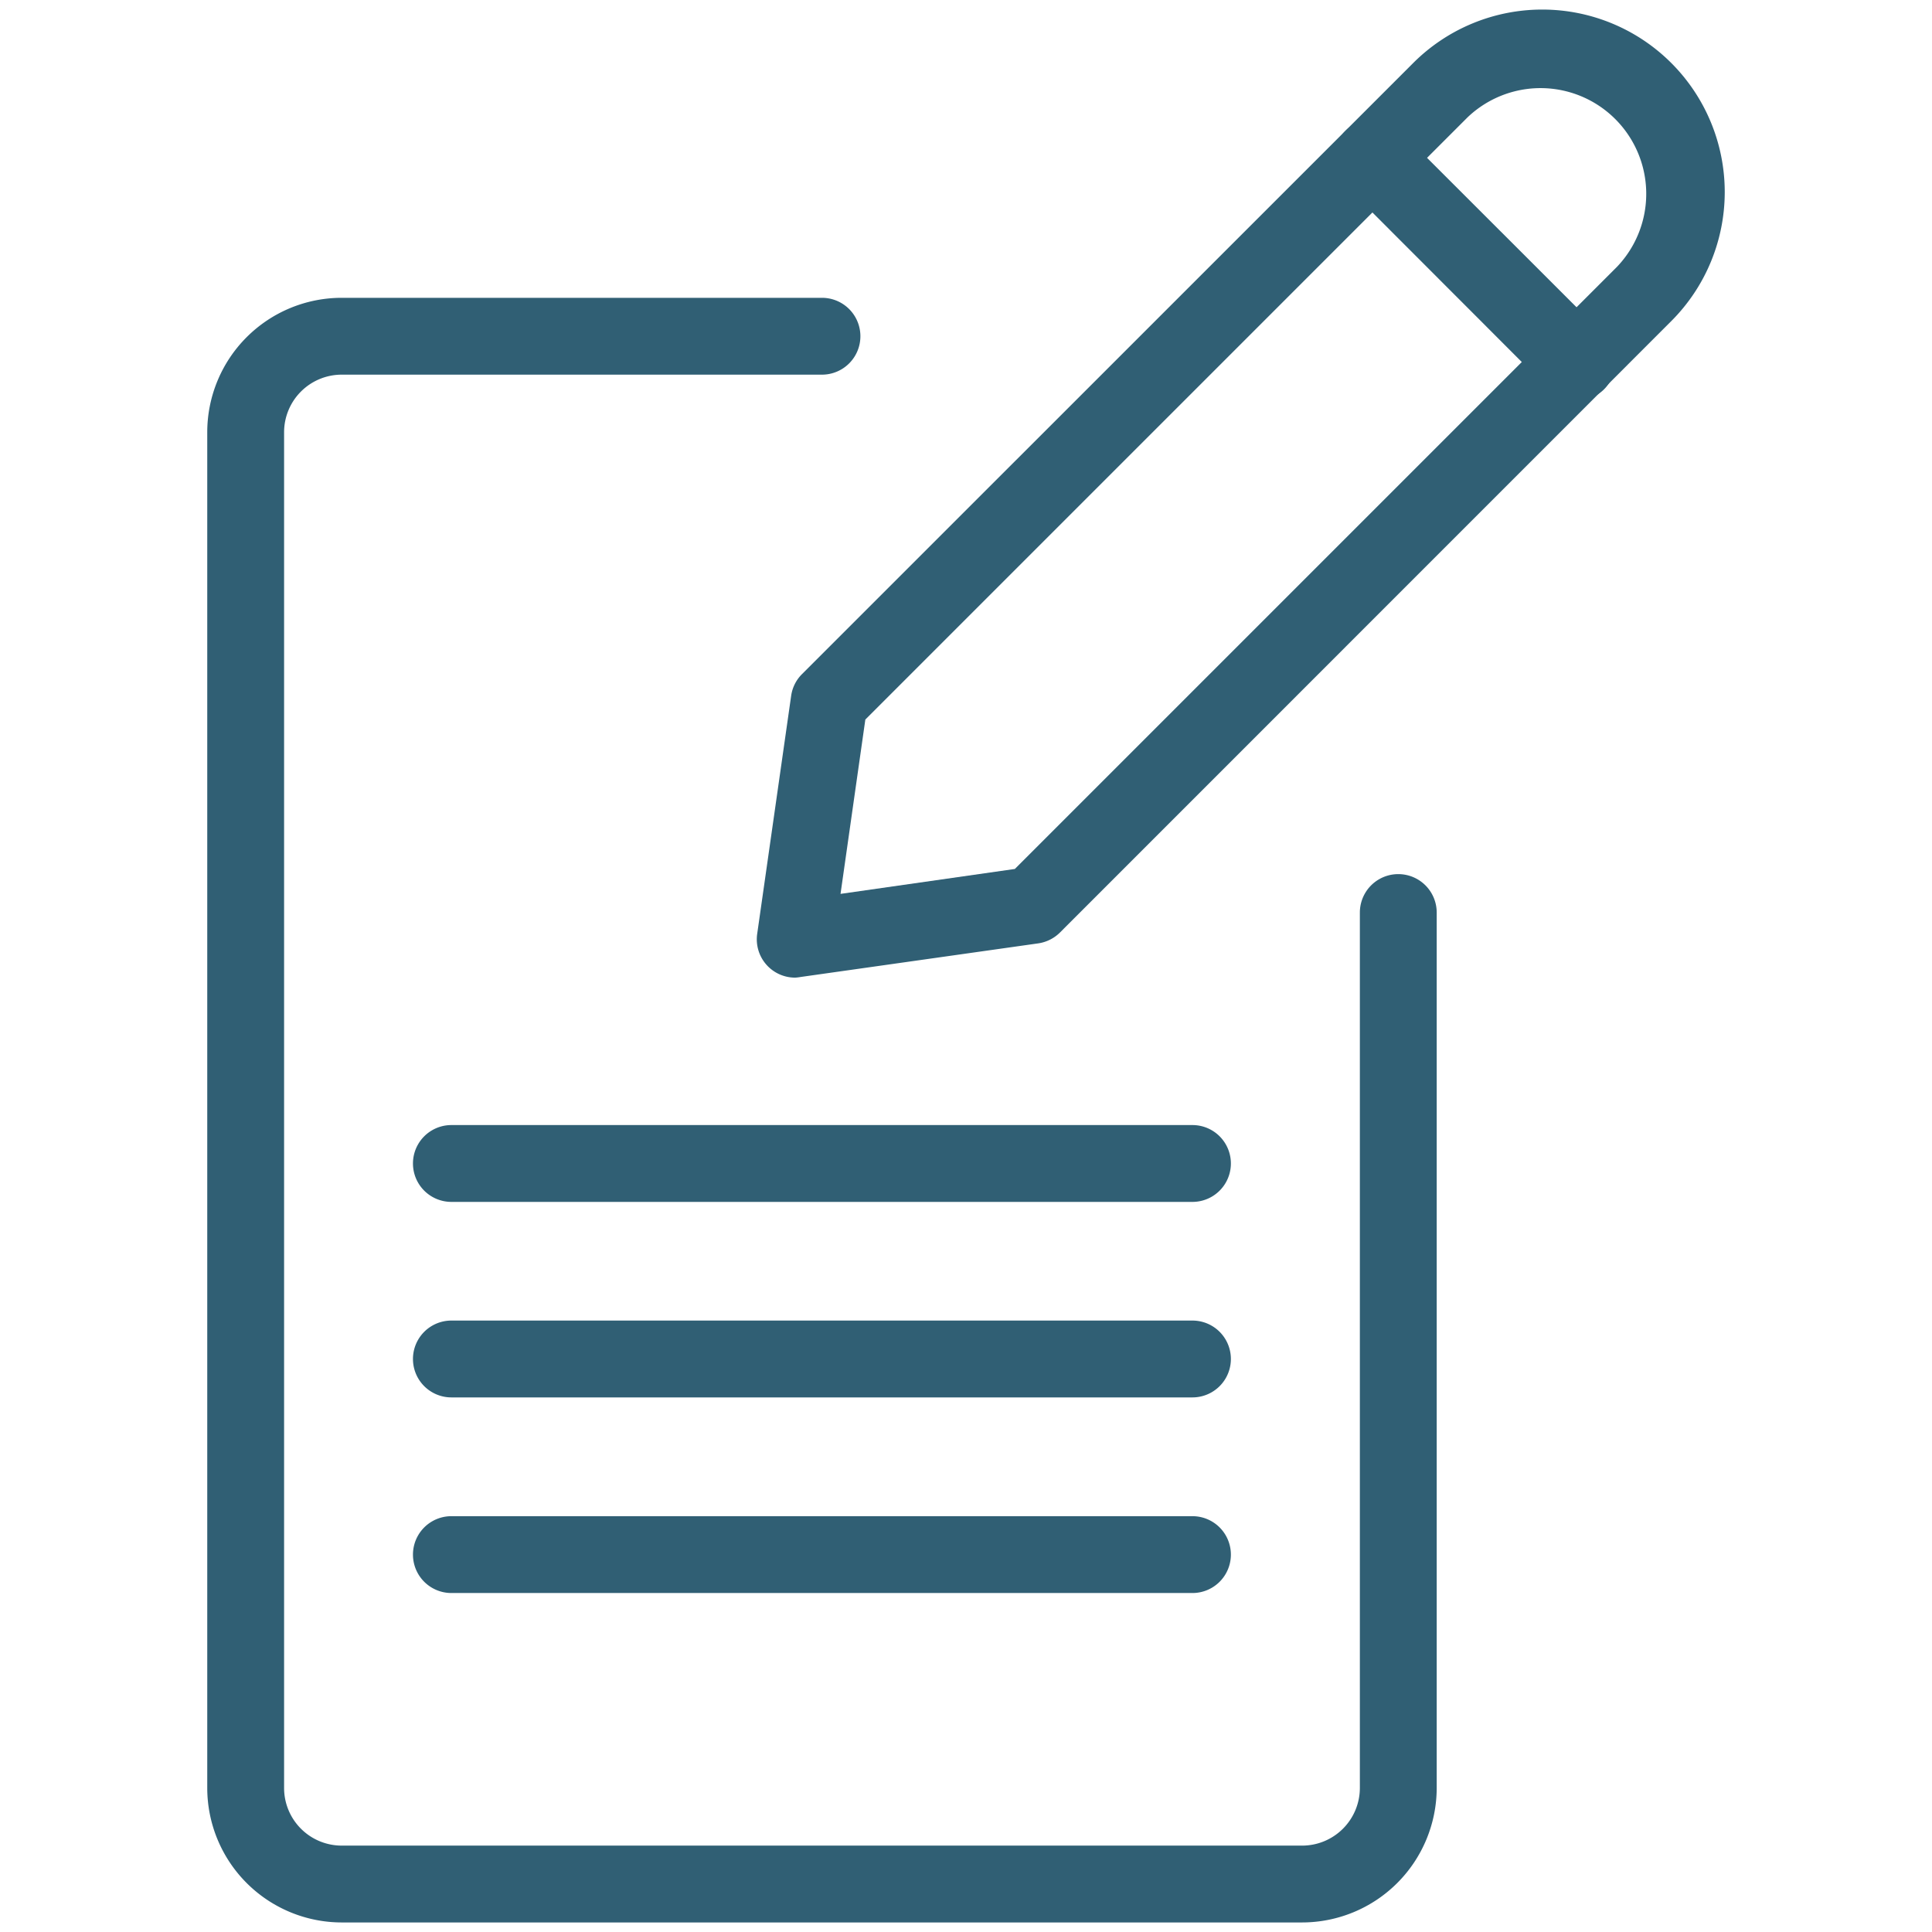 <svg xmlns="http://www.w3.org/2000/svg" viewBox="0 0 176 176"><defs><style>.cls-1{fill:#305f74;}</style></defs><g id="icon_art" data-name="icon art"><path class="cls-1" d="M72.44,89.06a3.49,3.49,0,0,1-3.46-4l3.09-21.66a3.47,3.47,0,0,1,1-2L128.74,5.74a16.62,16.62,0,1,1,23.51,23.51L96.57,84.94a3.53,3.53,0,0,1-2,1L72.94,89A4.19,4.19,0,0,1,72.44,89.06Zm21.66-6.6h0ZM78.83,65.55,76.57,81.43l15.88-2.27L147.31,24.3a9.63,9.63,0,0,0-13.62-13.61Z"/><path class="cls-1" d="M143.59,36.47a3.5,3.5,0,0,1-2.47-1L122.55,16.88a3.5,3.5,0,0,1,5-4.95l18.57,18.56a3.51,3.51,0,0,1-2.48,6Z"/><path class="cls-1" d="M118.62,175.13H31.12a12.26,12.26,0,0,1-12.24-12.25V39.38A12.25,12.25,0,0,1,31.12,27.13H74.88a3.5,3.5,0,0,1,0,7H31.12a5.25,5.25,0,0,0-5.24,5.25v123.5a5.25,5.25,0,0,0,5.24,5.25h87.5a5.26,5.26,0,0,0,5.26-5.25V83.13a3.5,3.5,0,0,1,7,0v79.75A12.27,12.27,0,0,1,118.62,175.13Z"/><path class="cls-1" d="M108.63,109.49H41.12a3.5,3.5,0,1,1,0-7h67.51a3.5,3.5,0,0,1,0,7Z"/><path class="cls-1" d="M108.63,127.3H41.12a3.5,3.5,0,1,1,0-7h67.51a3.5,3.5,0,0,1,0,7Z"/><path class="cls-1" d="M108.63,145.12H41.12a3.5,3.5,0,0,1,0-7h67.51a3.5,3.5,0,0,1,0,7Z"/></g></svg>